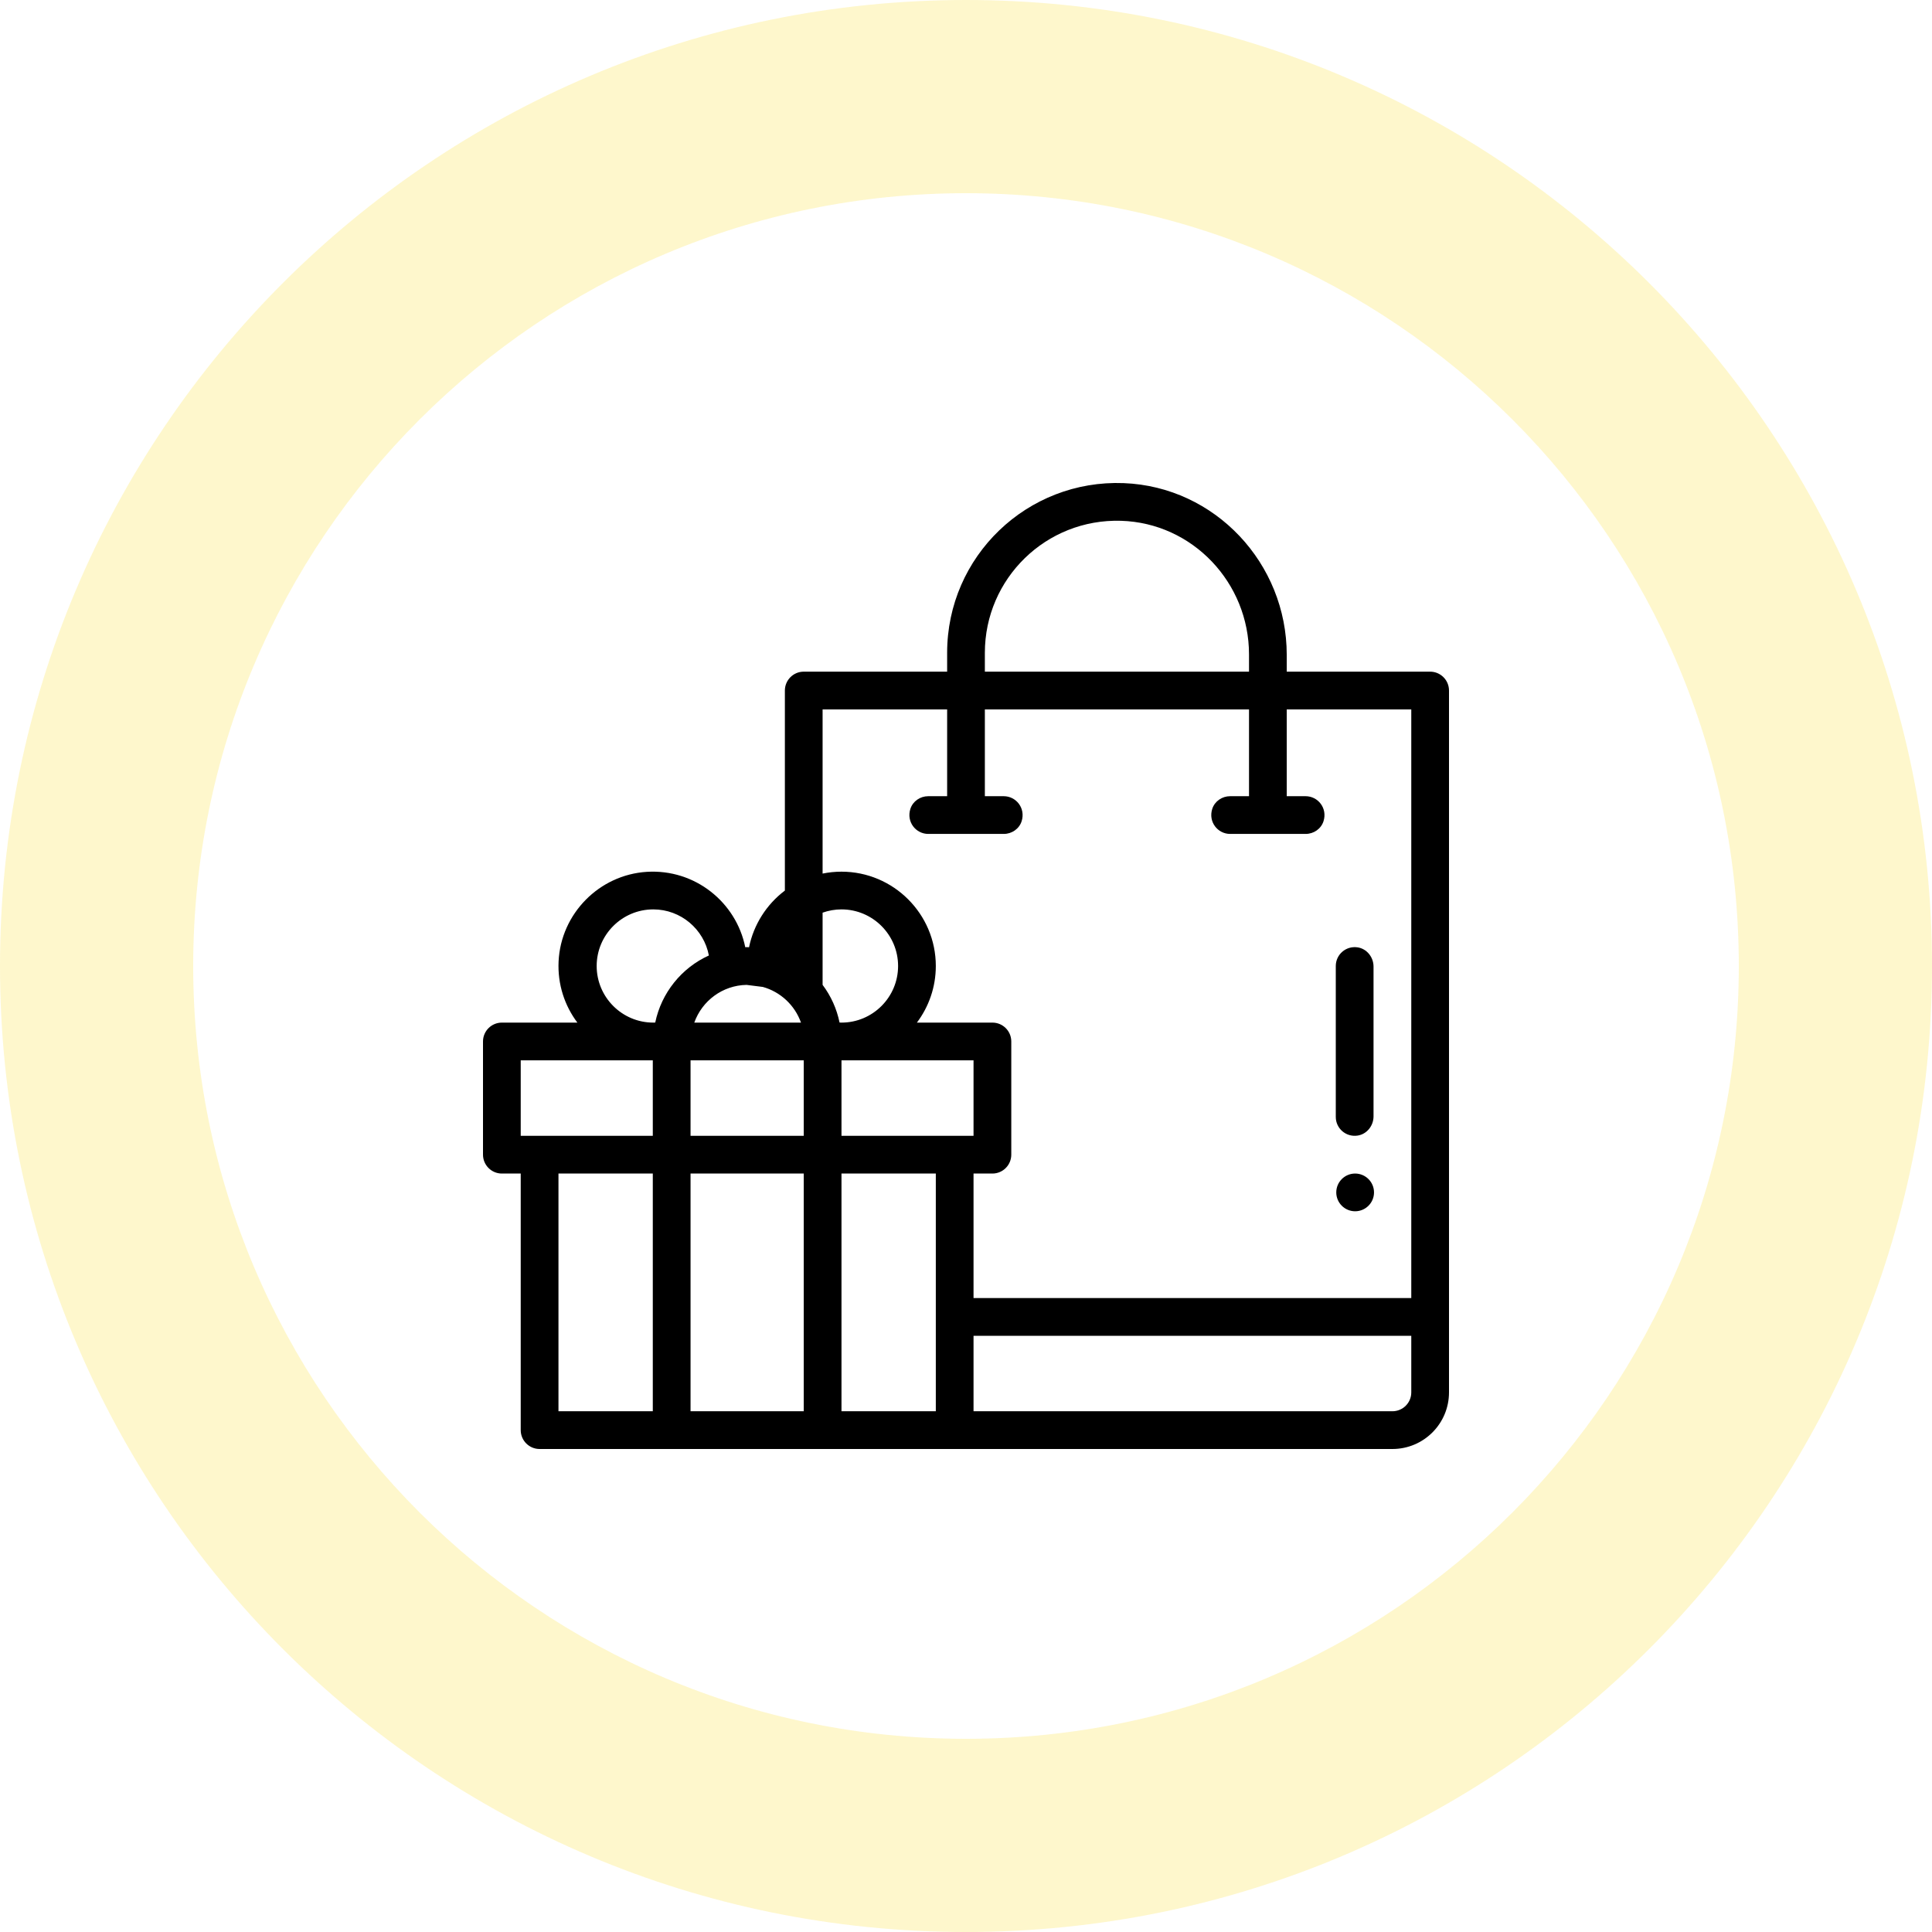 <?xml version="1.0" encoding="UTF-8"?>
<svg width="80px" height="80px" viewBox="0 0 80 80" version="1.1" xmlns="http://www.w3.org/2000/svg" xmlns:xlink="http://www.w3.org/1999/xlink">
    <!-- Generator: Sketch 62 (91390) - https://sketch.com -->
    <title>Group 40</title>
    <desc>Created with Sketch.</desc>
    <g id="Page-1" stroke="none" stroke-width="1" fill="none" fill-rule="evenodd">
        <g id="Home_Final" transform="translate(-285, -1238)">
            <g id="Group-28" transform="translate(194, 1222)">
                <g id="Group-40" transform="translate(91, 16)">
                    <g id="Group-35" transform="translate(20, 20)" fill="#000000" fill-rule="nonzero">
                        <path d="M36.113,30.156 C36.544,30.156 36.895,29.806 36.895,29.375 C36.895,28.944 36.544,28.594 36.113,28.594 C35.682,28.594 35.332,28.944 35.332,29.375 C35.332,29.806 35.682,30.156 36.113,30.156 Z" id="Path"></path>
                        <path d="M36.875,26.226 L36.875,20.024 C36.875,19.633 36.597,19.283 36.21,19.227 C35.727,19.158 35.312,19.53 35.312,20 L35.312,26.25 C35.312,26.72 35.727,27.092 36.21,27.023 C36.597,26.967 36.875,26.617 36.875,26.226 Z" id="Path"></path>
                        <path d="M0.781,28.594 L1.562,28.594 L1.562,39.219 C1.562,39.65 1.912,40 2.344,40 L37.656,40 C38.951,40 40,38.951 40,37.656 L40,8.594 C40,8.162 39.65,7.812 39.219,7.812 L33.281,7.812 L33.281,7.116 C33.281,3.328 30.317,0.153 26.531,0.005 C22.534,-0.15 19.219,3.037 19.219,7.031 L19.219,7.812 L13.281,7.812 C12.85,7.812 12.5,8.162 12.5,8.594 L12.5,16.877 C11.735,17.453 11.207,18.292 11.016,19.224 C10.99,19.221 10.964,19.219 10.938,19.219 C10.912,19.219 10.885,19.221 10.859,19.221 C10.482,17.361 8.779,15.977 6.783,16.101 C4.811,16.224 3.225,17.834 3.13,19.808 C3.084,20.76 3.381,21.643 3.908,22.344 L0.781,22.344 C0.35,22.344 0,22.693 0,23.125 L0,27.812 C0,28.244 0.35,28.594 0.781,28.594 Z M3.125,28.594 L7.031,28.594 L7.031,38.437 L3.125,38.437 L3.125,28.594 Z M8.594,28.594 L13.281,28.594 L13.281,38.437 L8.594,38.437 L8.594,28.594 Z M18.75,38.437 C17.074,38.437 16.675,38.437 14.844,38.437 L14.844,28.594 L18.75,28.594 L18.75,38.437 Z M14.844,27.031 L14.844,23.906 L20.312,23.906 L20.312,27.031 L14.844,27.031 Z M14.844,22.344 C14.817,22.344 14.79,22.342 14.764,22.341 C14.649,21.776 14.41,21.244 14.062,20.781 L14.062,17.791 C14.312,17.703 14.576,17.656 14.844,17.656 C16.136,17.656 17.188,18.708 17.188,20 C17.188,21.292 16.136,22.344 14.844,22.344 Z M10.912,20.782 L11.588,20.867 C12.309,21.068 12.909,21.615 13.167,22.344 L8.749,22.344 C9.071,21.441 9.917,20.801 10.912,20.782 Z M13.281,23.906 L13.281,27.031 L8.594,27.031 L8.594,23.906 L13.281,23.906 Z M37.656,38.437 L20.312,38.437 L20.312,35.312 L38.438,35.312 L38.438,37.656 C38.438,38.088 38.088,38.437 37.656,38.437 Z M20.781,7.031 C20.781,3.959 23.314,1.472 26.419,1.565 C29.384,1.654 31.719,4.132 31.719,7.098 L31.719,7.812 L20.781,7.812 L20.781,7.031 Z M19.219,9.375 L19.219,12.969 L18.436,12.969 C18.102,12.969 17.797,13.178 17.696,13.496 C17.526,14.035 17.924,14.531 18.438,14.531 L21.564,14.531 C21.898,14.531 22.203,14.322 22.304,14.004 C22.474,13.465 22.076,12.969 21.562,12.969 L20.781,12.969 L20.781,9.375 L31.719,9.375 L31.719,12.969 L30.936,12.969 C30.602,12.969 30.297,13.178 30.196,13.496 C30.026,14.035 30.424,14.531 30.938,14.531 L34.064,14.531 C34.398,14.531 34.703,14.322 34.804,14.004 C34.974,13.465 34.576,12.969 34.062,12.969 L33.281,12.969 L33.281,9.375 L38.438,9.375 L38.438,33.75 L20.312,33.75 L20.312,28.594 L21.094,28.594 C21.525,28.594 21.875,28.244 21.875,27.812 L21.875,23.125 C21.875,22.693 21.525,22.344 21.094,22.344 L17.967,22.344 C18.458,21.69 18.75,20.879 18.75,20 C18.75,17.846 16.998,16.094 14.844,16.094 C14.58,16.094 14.319,16.121 14.062,16.173 L14.062,9.375 L19.219,9.375 Z M4.707,20 C4.707,18.708 5.758,17.656 7.051,17.656 C8.194,17.656 9.148,18.479 9.353,19.564 C8.217,20.078 7.385,21.118 7.132,22.341 C7.105,22.342 7.078,22.344 7.051,22.344 C5.758,22.344 4.707,21.292 4.707,20 Z M1.562,23.906 L7.031,23.906 L7.031,27.031 L1.562,27.031 L1.562,23.906 Z" id="Shape"></path>
                    </g>
                    <path d="M40,0 C62.091,0 80,17.909 80,40 C80,62.091 62.091,80 40,80 C17.909,80 0,62.091 0,40 C0,17.909 17.909,0 40,0 Z M40,8 C22.327,8 8,22.327 8,40 C8,57.673 22.327,72 40,72 C57.673,72 72,57.673 72,40 C72,22.327 57.673,8 40,8 Z" id="Combined-Shape" fill-opacity="0.2" fill="#FCD800"></path>
                </g>
            </g>
        </g>
    </g>
</svg>